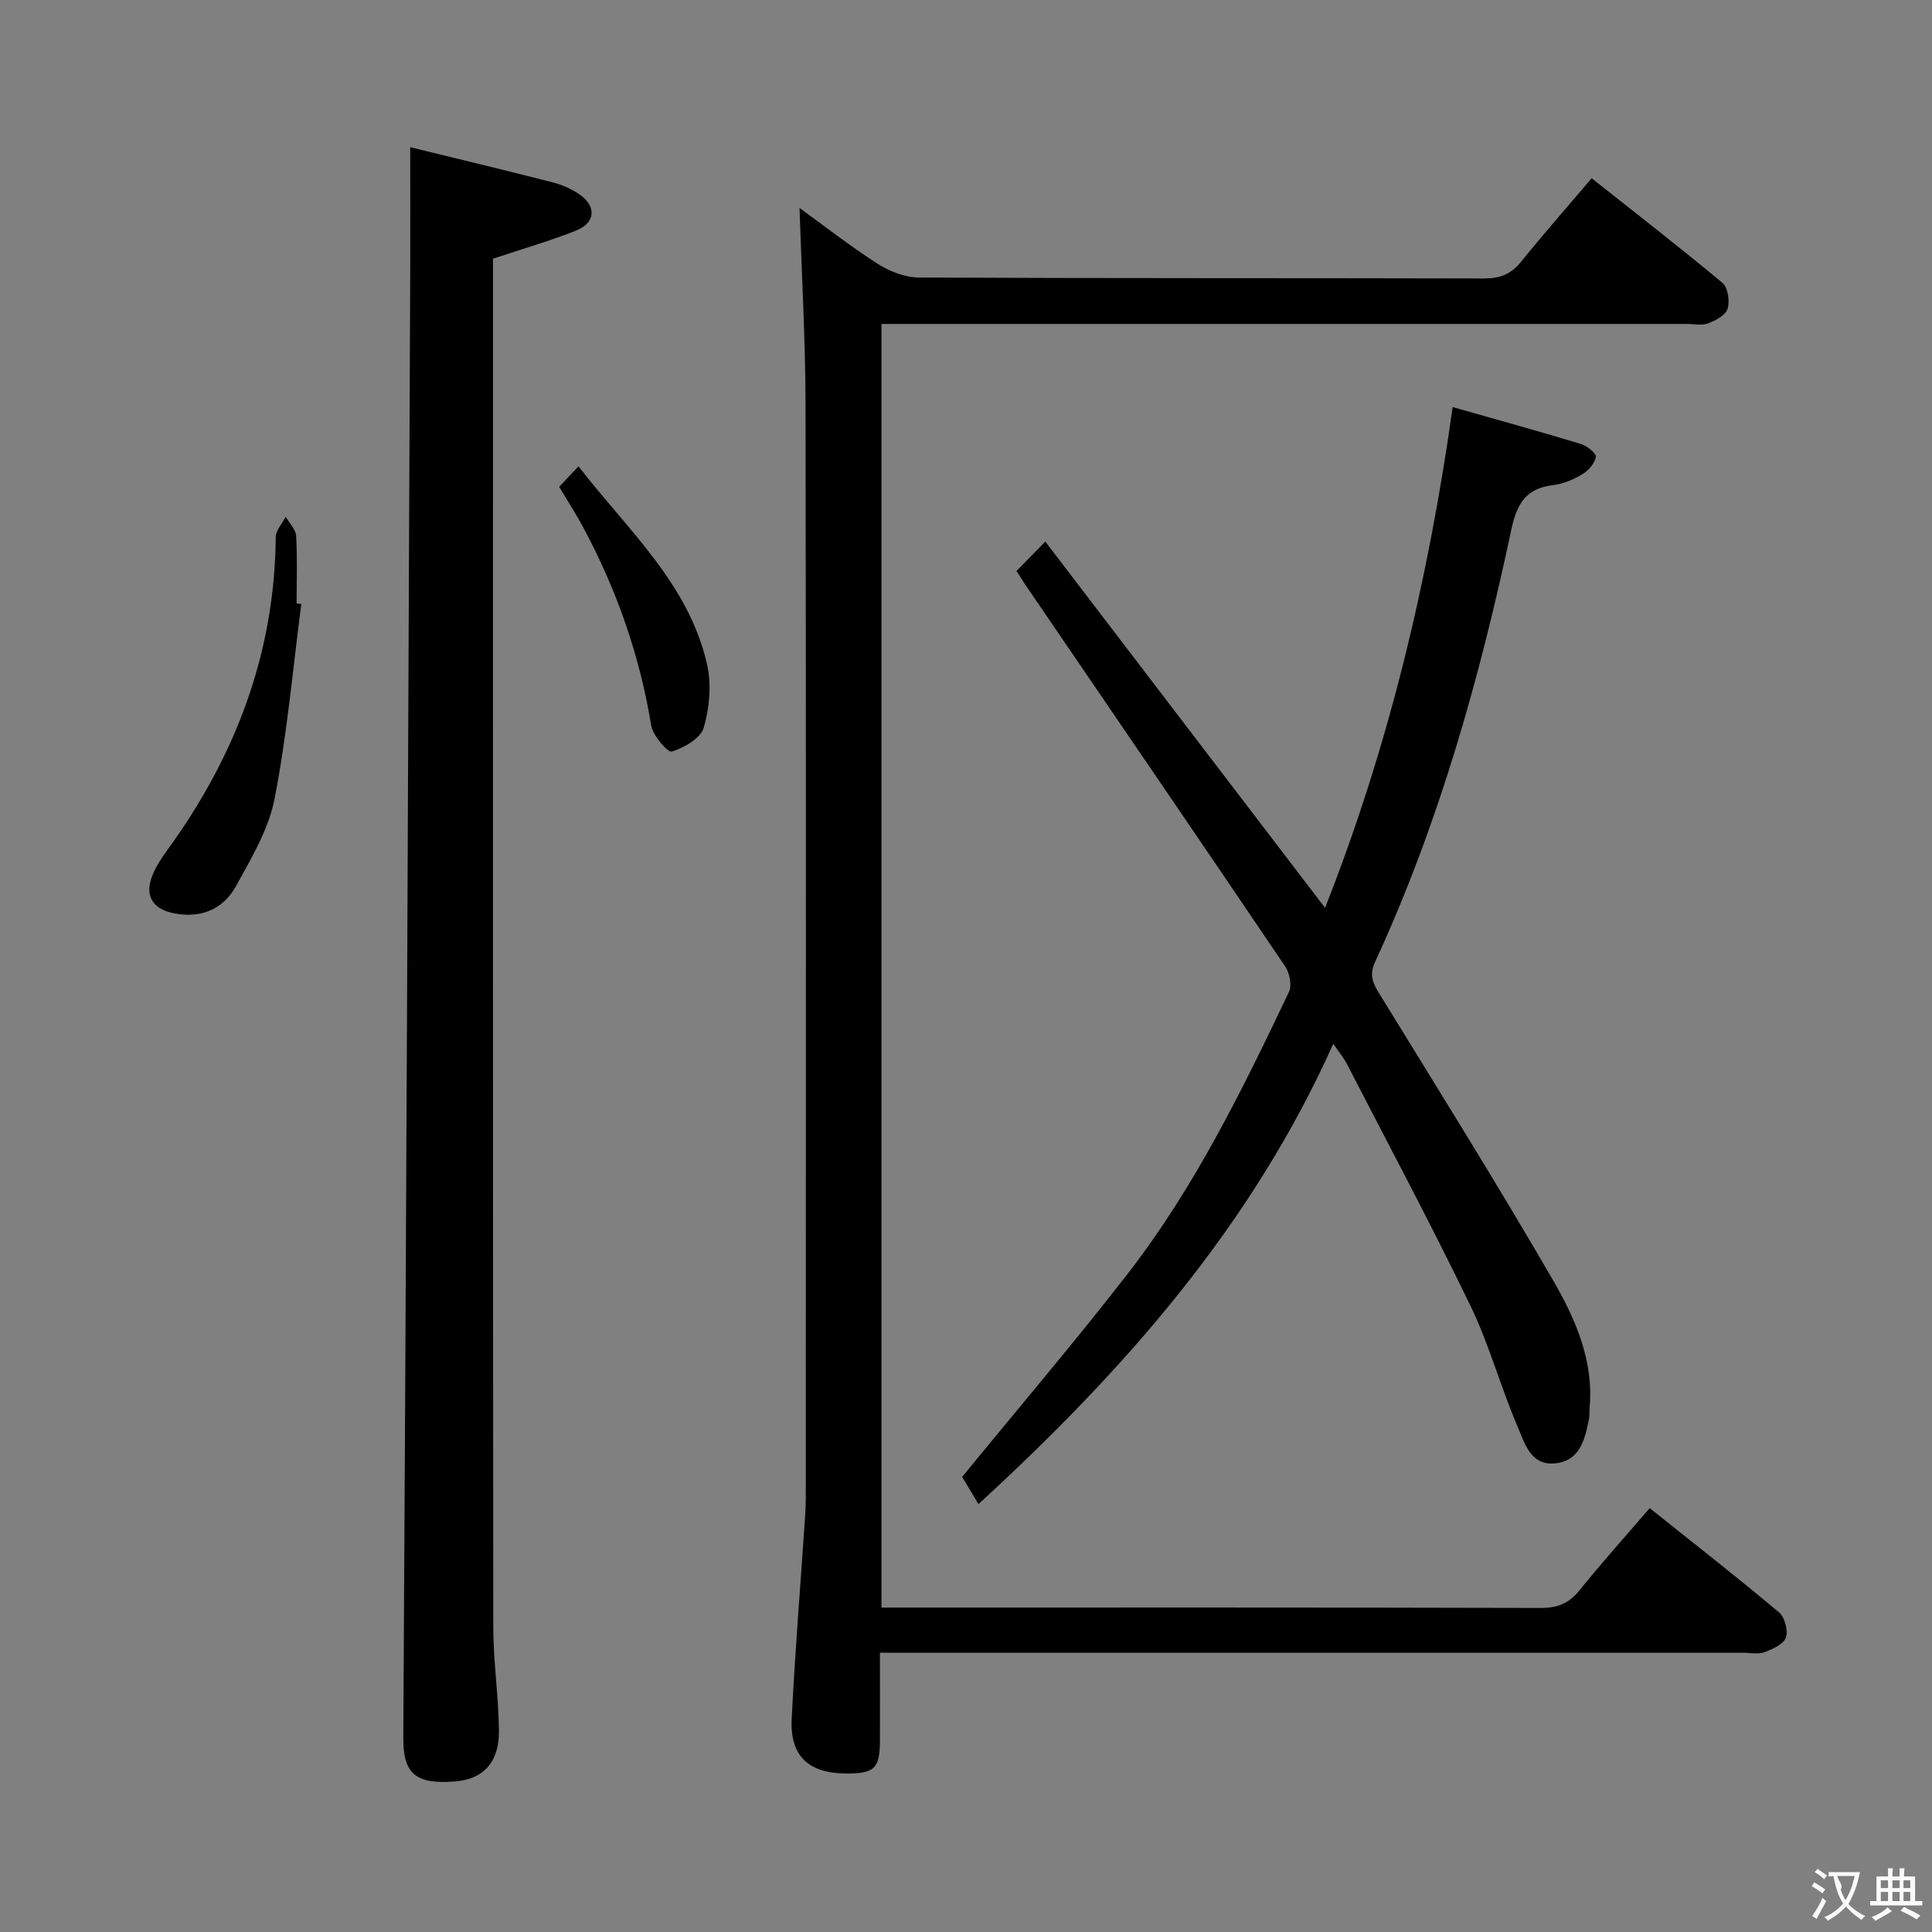 <svg enable-background="new 0 0 400 400" viewBox="0 0 400 400" xmlns="http://www.w3.org/2000/svg"><rect x="0" y="0" width="400" height="400" fill="#808080" stroke="none"/><g fill="#010000"><path d="m165.53 43.05c4.9 3.55 10.36 7.83 16.17 11.56 2.48 1.59 5.71 2.84 8.6 2.85 39 .18 77.99.09 116.99.19 3.31.01 5.6-.92 7.67-3.5 4.59-5.71 9.44-11.2 14.58-17.24 9.08 7.2 18.22 14.27 27.09 21.67 1.13.95 1.53 3.76 1.05 5.35-.4 1.32-2.46 2.42-4.01 3.01-1.32.5-2.96.13-4.46.13-53.5 0-106.99 0-160.49 0-1.97 0-3.93 0-6.22 0v265.76h5.53c43.66 0 87.33-.04 130.99.08 3.52.01 5.86-.99 8.04-3.7 4.57-5.68 9.45-11.11 14.49-16.97 9.2 7.35 18.11 14.31 26.77 21.57 1.19 1 1.93 3.77 1.43 5.22-.48 1.38-2.74 2.41-4.42 3.03-1.32.49-2.96.12-4.46.12-57.33 0-114.66 0-171.99 0-1.97 0-3.95 0-6.7 0 0 6.3.02 12.23 0 18.16-.02 5.84-1.12 6.88-7.08 6.84-7.7-.06-11.57-3.6-11.19-11.3.7-14.1 1.86-28.17 2.8-42.26.14-2.16.12-4.33.12-6.49.01-74.5.07-148.99-.05-223.49-.04-13.59-.82-27.17-1.25-40.59z"/><path d="m210.45 118.22c1.84-1.88 3.44-3.51 5.97-6.09 19.43 25.44 38.48 50.37 57.92 75.83 13.06-33.11 21.33-67.41 26.42-103.68 9.22 2.62 17.94 5.03 26.6 7.65 1.25.38 3.19 1.98 3.05 2.68-.26 1.35-1.55 2.83-2.81 3.58-1.81 1.09-3.93 1.99-6.01 2.24-5.61.67-7.54 3.8-8.68 9.19-6.53 30.74-15 60.93-28.23 89.57-1.3 2.82-.36 4.49 1.02 6.74 12.09 19.68 24.35 39.27 35.92 59.27 4.62 7.99 8.43 16.7 7.47 26.5-.06.66.04 1.35-.09 2-.84 4.17-1.78 8.64-6.88 9.26-5.23.63-6.47-4.23-7.94-7.65-3.52-8.22-5.87-16.97-9.75-24.99-8.18-16.9-17.02-33.47-25.63-50.15-.59-1.14-1.44-2.14-2.76-4.06-17.03 37.98-43.5 67.8-73.46 95.3-1.36-2.27-2.52-4.22-3.37-5.64 11.66-14.27 23.32-27.94 34.32-42.12 13.82-17.84 23.71-38.04 33.35-58.32.64-1.35.11-3.9-.81-5.26-17.89-26.46-35.93-52.83-53.93-79.22-.44-.71-.88-1.4-1.69-2.63z"/><path d="m84.93 30.47c9.6 2.36 19.56 4.74 29.48 7.28 1.9.49 3.81 1.32 5.44 2.41 3.67 2.46 3.51 5.94-.54 7.56-5.35 2.14-10.91 3.73-17.24 5.84v4.53c0 92.96-.03 185.93.06 278.89.01 7.13 1.11 14.25 1.17 21.38.05 6.34-3.07 10-9.1 10.47-7.92.62-10.75-1.4-10.7-8.96.6-101.77 1-203.54 1.44-305.31.02-7.75-.01-15.51-.01-24.09z"/><path d="m62.38 125.07c-1.76 13.46-2.94 27.04-5.54 40.34-1.23 6.31-4.81 12.29-7.98 18.05-2.62 4.76-7.18 6.7-12.75 5.65-4.53-.85-6.27-3.68-4.53-7.94.74-1.82 1.87-3.53 3.03-5.13 14.08-19.33 22.26-40.67 22.48-64.82.01-1.42 1.34-2.82 2.06-4.23.75 1.32 2.08 2.6 2.16 3.96.27 4.65.1 9.32.1 13.98.32.05.65.1.97.14z"/><path d="m115.77 100.79c1.22-1.3 2.34-2.49 4-4.25 10.09 13.11 22.77 24.2 26.61 40.96.95 4.16.52 9.01-.67 13.14-.64 2.21-4.05 4.16-6.61 4.97-.83.26-3.94-3.31-4.28-5.41-2.35-14.41-7.09-27.93-13.93-40.76-1.55-2.91-3.35-5.68-5.12-8.65z"/></g><path d="m377.9 391.2c-.2.3-.4.5-.6.8-.7-.6-1.4-1-2.2-1.5.2-.3.4-.5.5-.8.6.4 1.4.8 2.3 1.5zm-1.8 6.1c-.2-.2-.5-.4-.9-.6.4-.6.8-1.2 1.2-1.9s.7-1.3.9-1.9c.3.3.5.5.8.7-.7 1.3-1.4 2.6-2 3.7zm2.2-9c-.3.3-.5.5-.6.8-.6-.6-1.3-1.1-2-1.5.3-.3.5-.5.6-.7.6.5 1.3.9 2 1.4zm.3.2v-.9h2 4.5c-.3 1.3-.6 2.5-1 3.6s-.9 2.1-1.4 3c.4.5 1 1 1.6 1.4s1.2.8 1.9 1.1c-.3.2-.5.4-.8.8-.4-.3-1-.7-1.6-1.2s-1.2-1.1-1.6-1.6c-.5.6-1.1 1.1-1.7 1.6s-1.4.9-2.1 1.4c-.1-.3-.3-.5-.7-.8.6-.2 1.2-.5 1.9-1s1.4-1.1 2-1.8c-.5-.8-.9-1.6-1.2-2.5s-.6-2-.8-3.2c-.4.1-.7.1-1 .1zm2.5 2.7c.3 1 .7 1.7 1 2.2.3-.5.6-1.1 1-2s.6-1.9.9-3h-3.2-.4c.1.9 1.3 1.8.7 2.8z" fill="#fbfafa"/><path d="m396.5 388.5v1.5 3.6h1.5v.9c-.4 0-1 0-1.7 0h-7.9c-.5 0-.9 0-1.2 0v-.9h1.3v-3.5c0-.7 0-1.2 0-1.6h2.4c0-.8 0-1.4 0-1.7h1c0 .3-.1.8-.1 1.7h1.5c0-.8 0-1.4 0-1.7h1c0 .3-.1.9-.1 1.7zm-8.2 9.2c-.2-.3-.5-.5-.8-.8.8-.3 1.4-.6 1.9-.9s1-.7 1.4-1.1c.3.3.6.5.9.8-1.6 1-2.8 1.6-3.4 2zm2.6-6.8v-1.6h-1.5v1.6zm0 2.7v-1.9h-1.5v1.9zm2.4-2.7v-1.6h-1.5v1.6zm0 2.7v-1.9h-1.5v1.9zm.2 2 .7-.8c.4.2.9.5 1.6.8s1.3.7 1.8 1c-.3.3-.5.5-.8.8-.4-.3-1.5-1-3.3-1.8zm2-4.7v-1.6h-1.4v1.6zm0 2.7v-1.9h-1.4v1.9z" fill="#fbfafa"/></svg>